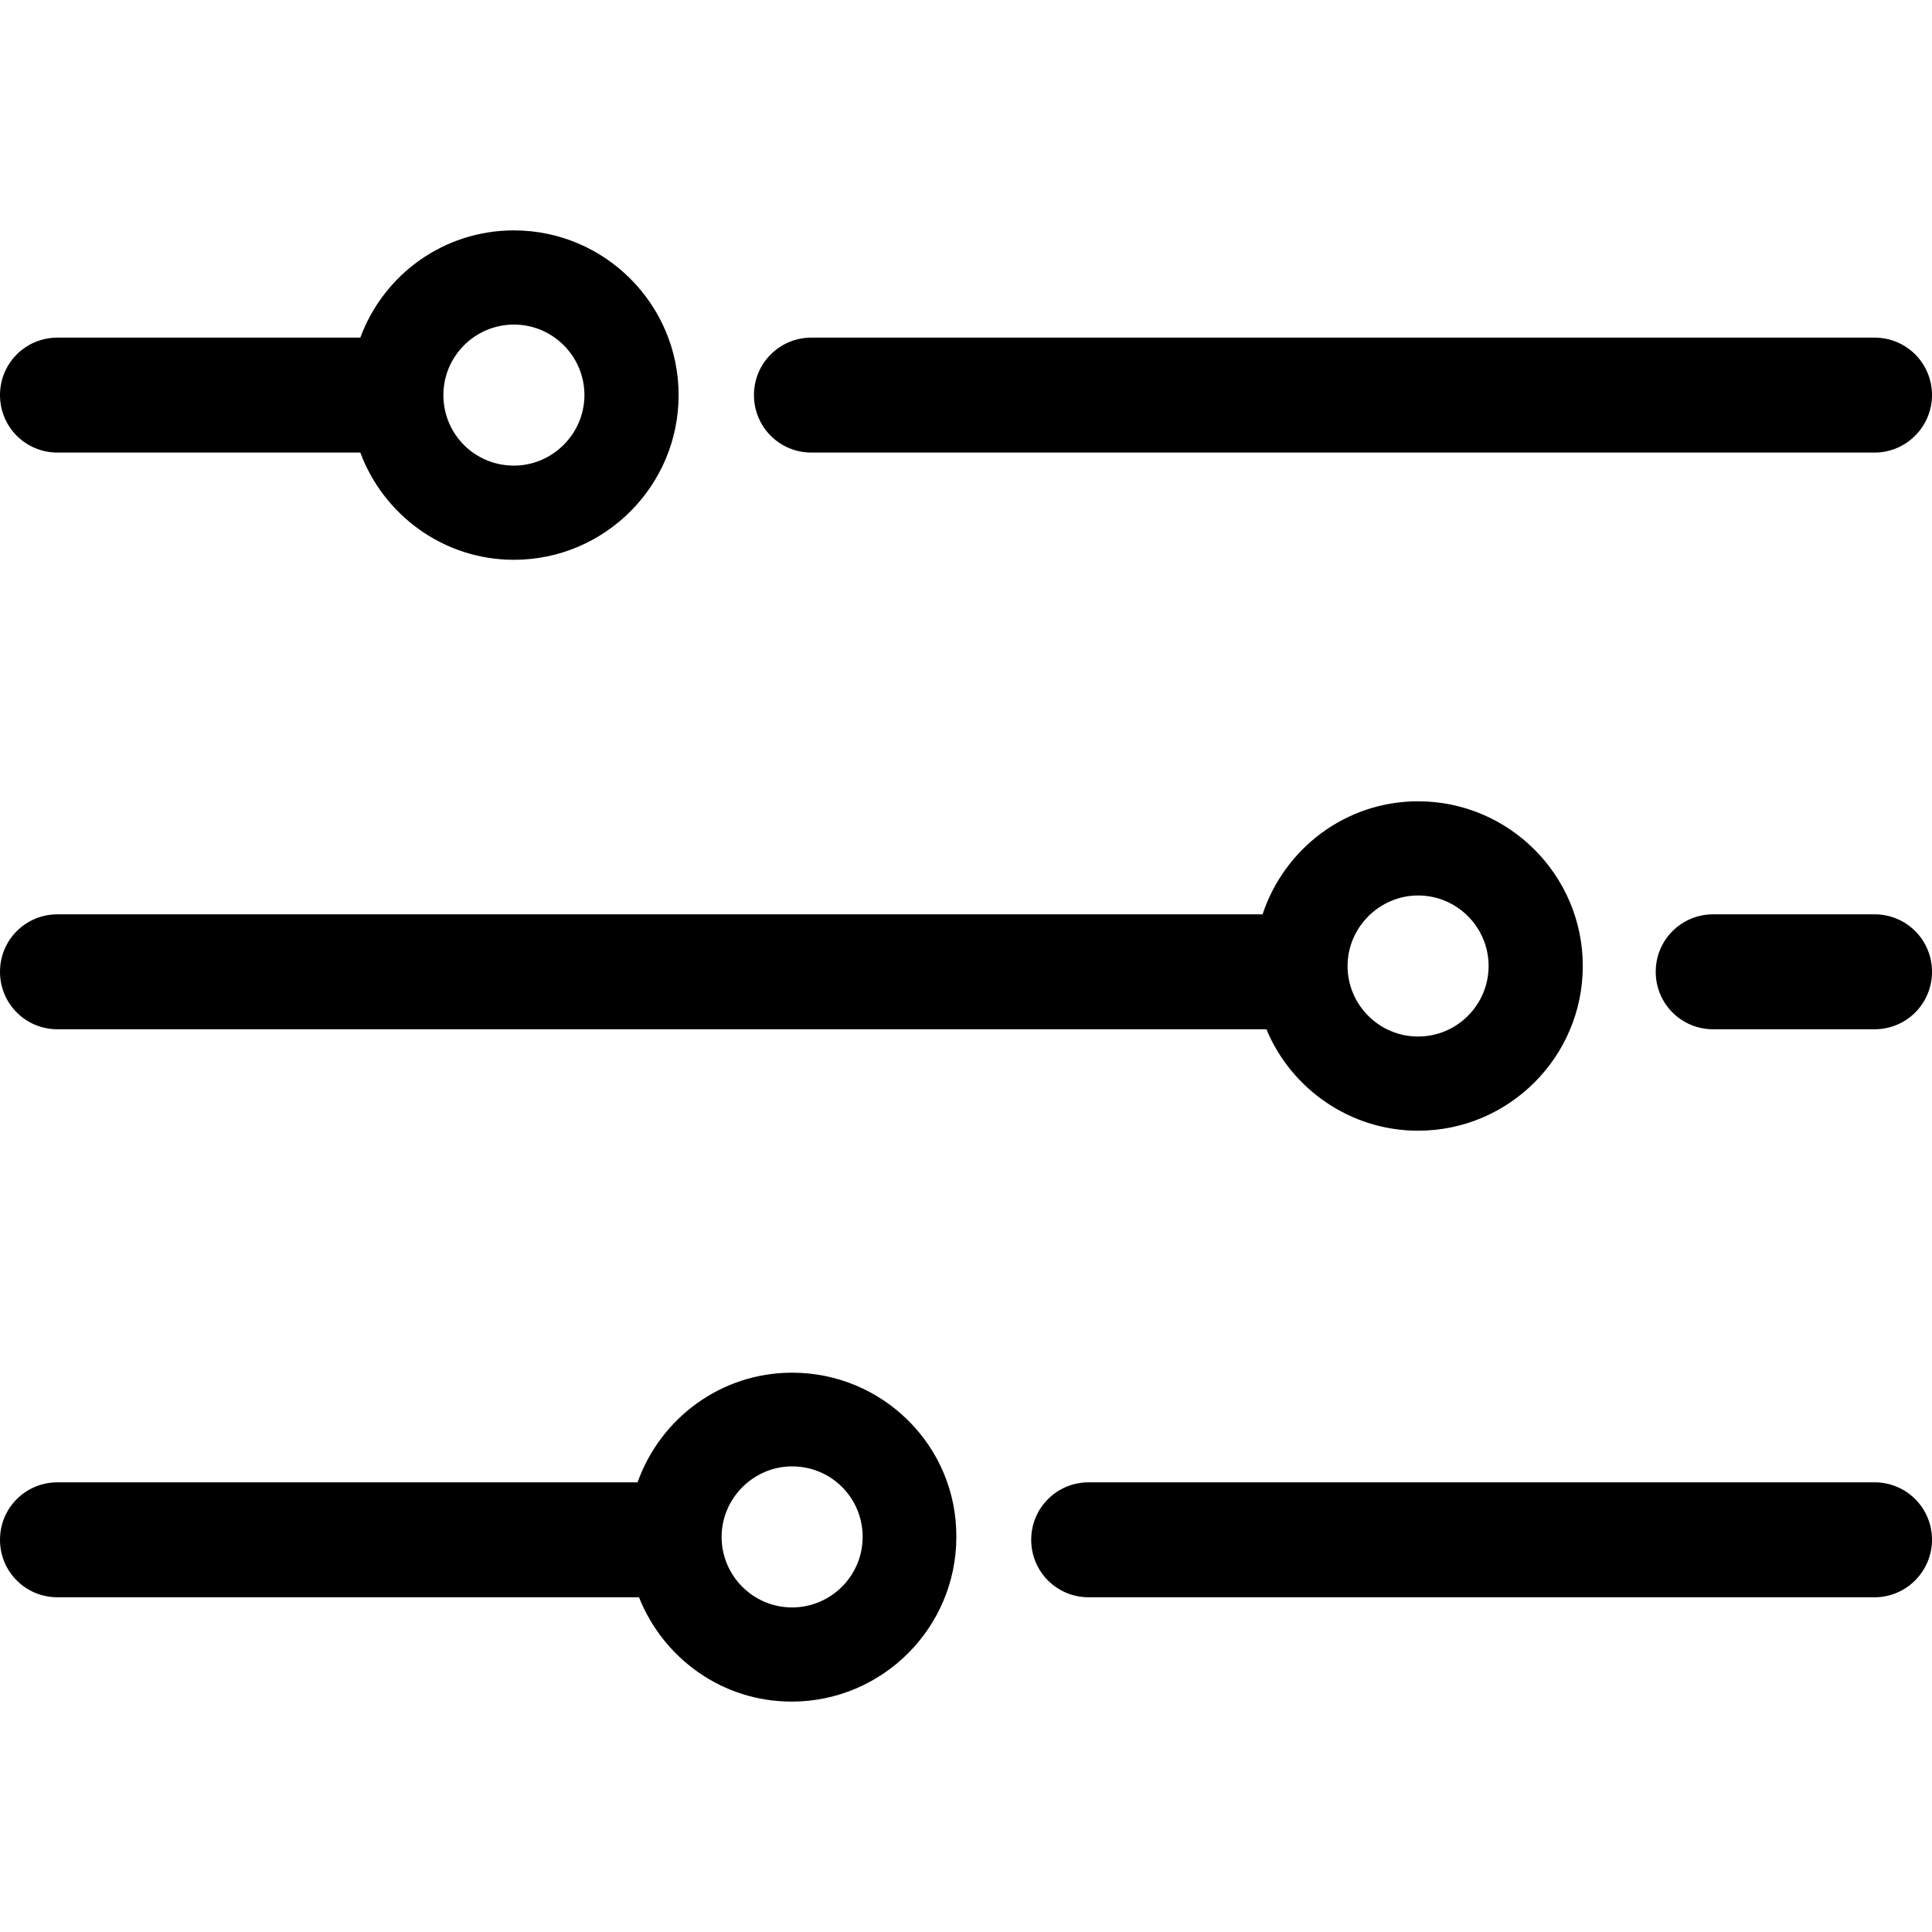 <svg xmlns="http://www.w3.org/2000/svg" viewBox="0 0 400 400"><path fill="currentColor" d="M388.1 93.7H168c-6.6 0-11.9-5.3-11.9-11.9 0-6.6 5.3-11.9 11.9-11.9h220.1c6.6 0 11.9 5.3 11.9 11.9 0 6.5-5.3 11.9-11.9 11.9zM106.4 47.7c-14.6 0-27 9.2-31.8 22.2H11.9C5.3 69.9 0 75.2 0 81.8c0 6.6 5.3 11.9 11.9 11.9h62.7c4.8 12.9 17.2 22.2 31.8 22.2 18.8 0 34.1-15.3 34.1-34.1s-15.3-34.1-34.1-34.1zm0 48.7c-8.1 0-14.6-6.5-14.6-14.6s6.6-14.6 14.6-14.6c8.1 0 14.6 6.6 14.6 14.6s-6.6 14.6-14.6 14.6zM388.1 330.7H225.4c-6.6 0-11.9-5.3-11.9-11.9 0-6.6 5.3-11.9 11.9-11.9h162.7c6.6 0 11.9 5.3 11.9 11.9 0 6.5-5.3 11.9-11.9 11.9zM164 284.2c-14.8 0-27.3 9.5-32 22.7H11.9c-6.6 0-11.9 5.3-11.9 11.9 0 6.6 5.3 11.9 11.9 11.9h120.4c5 12.6 17.2 21.6 31.6 21.6 18.8 0 34.1-15.3 34.1-34.1.1-18.8-15.2-34-34-34zm0 48.6c-8.1 0-14.6-6.6-14.6-14.6s6.6-14.6 14.6-14.6c8.1 0 14.6 6.5 14.6 14.6s-6.6 14.6-14.6 14.6zM388.1 213.1h-33.4c-6.6 0-11.9-5.3-11.9-11.9s5.3-11.9 11.9-11.9h33.4c6.6 0 11.9 5.3 11.9 11.9s-5.3 11.9-11.9 11.9zM293.6 165.9c-15 0-27.7 9.8-32.2 23.4H11.9c-6.6 0-11.9 5.3-11.9 11.9s5.3 11.9 11.9 11.9h250.3c5.1 12.3 17.3 21 31.4 21 18.8 0 34.1-15.3 34.1-34.1s-15.3-34.1-34.1-34.1zm0 48.7c-8.1 0-14.6-6.6-14.6-14.6s6.6-14.6 14.6-14.6c8.1 0 14.6 6.6 14.6 14.6s-6.5 14.6-14.6 14.6z"/></svg>
